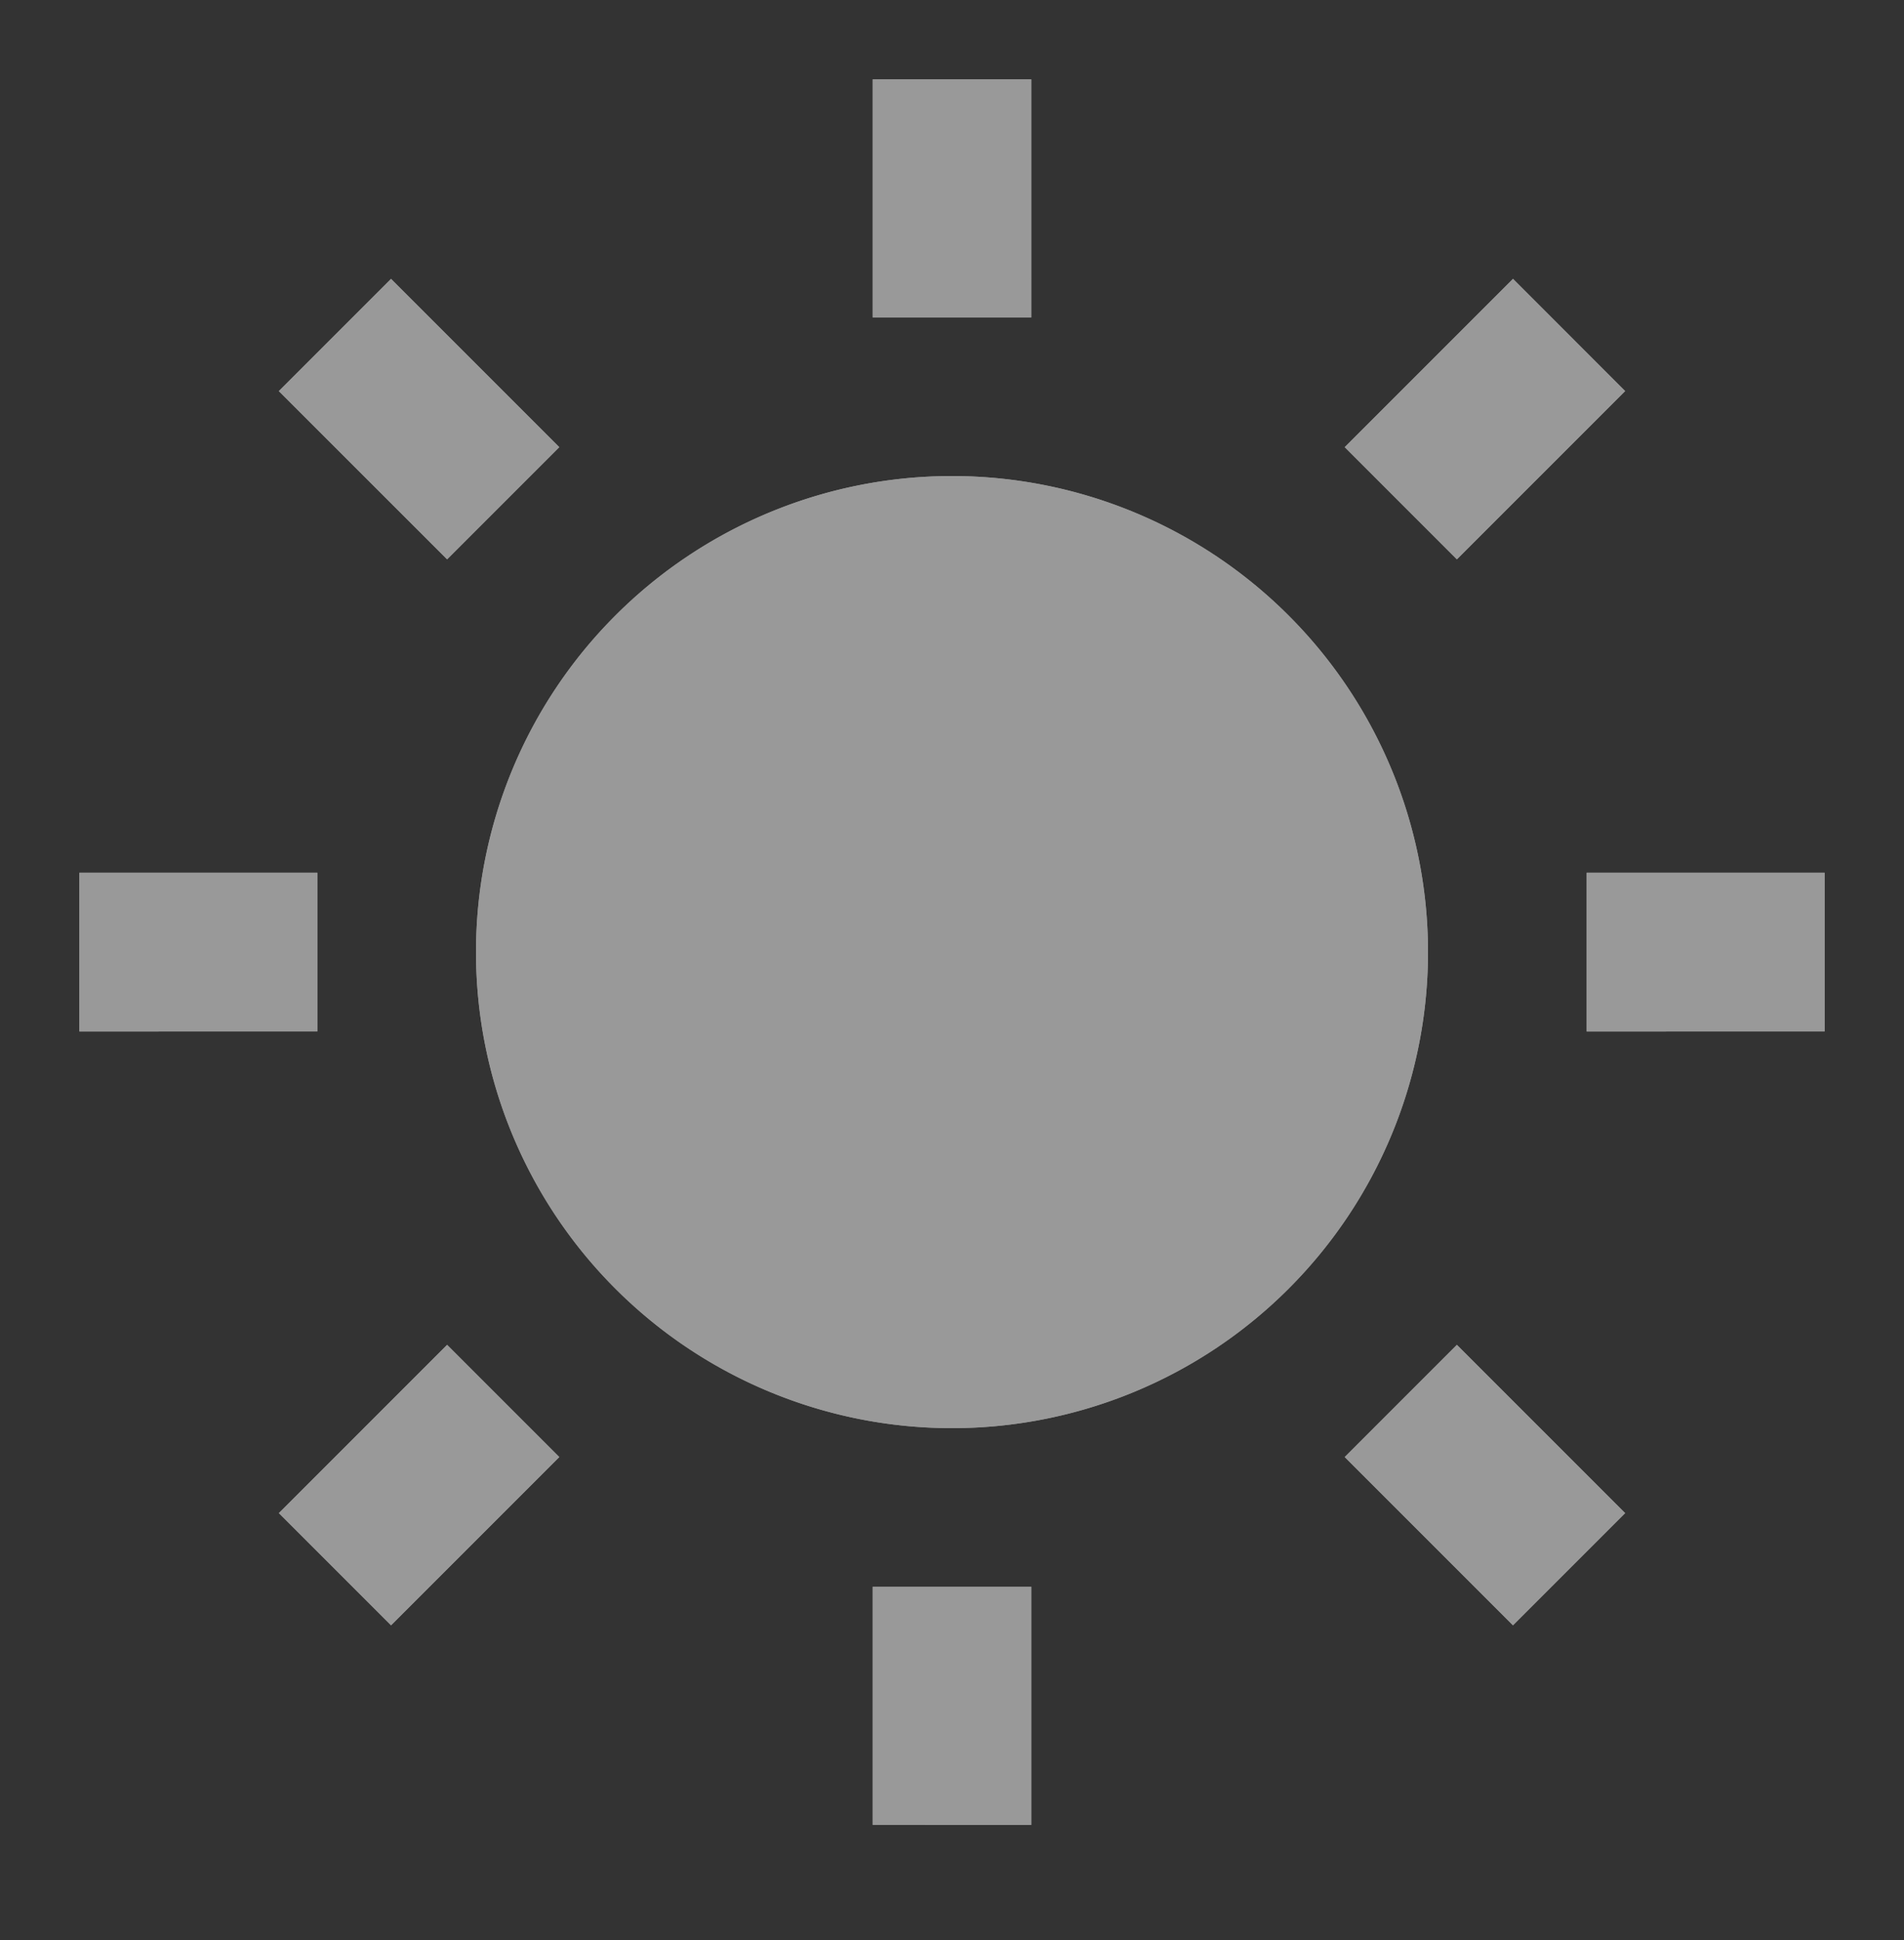 <svg xmlns="http://www.w3.org/2000/svg" width="24" height="24.455" viewBox="0 0 24 24.455">
  <rect x="0" y="0" width="24" height="24.455" fill="#333333" stroke="none"/>
  <g id="Component_35_2" data-name="Component 35 – 2" opacity="0.5">
    <g id="Group_6738" data-name="Group 6738">
      <g id="Rectangle_1977" data-name="Rectangle 1977" transform="translate(0 0.455)" fill="#fff" stroke="#707070" stroke-width="1" opacity="0">
        <rect width="24" height="24" stroke="none"/>
        <rect x="0.5" y="0.5" width="23" height="23" fill="none"/>
      </g>
      <g id="Group_6722" data-name="Group 6722">
        <path id="Path_47398" data-name="Path 47398" d="M0,0H24V24H0Z" fill="none"/>
        <path id="Path_47399" data-name="Path 47399" d="M12,18a6,6,0,1,1,6-6A6,6,0,0,1,12,18Zm0-2a4,4,0,1,0-4-4A4,4,0,0,0,12,16ZM11,1h2V4H11Zm0,19h2v3H11ZM3.515,4.929,4.929,3.515,7.05,5.636,5.636,7.05,3.515,4.93ZM16.95,18.364l1.414-1.414,2.121,2.121-1.414,1.414Zm2.121-14.85,1.414,1.415L18.364,7.05,16.95,5.636l2.121-2.121ZM5.636,16.95,7.05,18.364,4.929,20.485,3.515,19.071,5.636,16.95ZM23,11v2H20V11ZM4,11v2H1V11Z" fill="#fff"/>
        <g id="Group_6742" data-name="Group 6742">
          <path id="Path_47400" data-name="Path 47400" d="M0,0H24V24H0Z" fill="none"/>
          <path id="Path_47401" data-name="Path 47401" d="M12,18a6,6,0,1,1,6-6A6,6,0,0,1,12,18ZM11,1h2V4H11Zm0,19h2v3H11ZM3.515,4.929,4.929,3.515,7.05,5.636,5.636,7.05,3.515,4.93ZM16.95,18.364l1.414-1.414,2.121,2.121-1.414,1.414Zm2.121-14.85,1.414,1.415L18.364,7.05,16.95,5.636l2.121-2.121ZM5.636,16.95,7.05,18.364,4.929,20.485,3.515,19.071,5.636,16.95ZM23,11v2H20V11ZM4,11v2H1V11Z" fill="#fff"/>
        </g>
      </g>
    </g>
  </g>
</svg>
